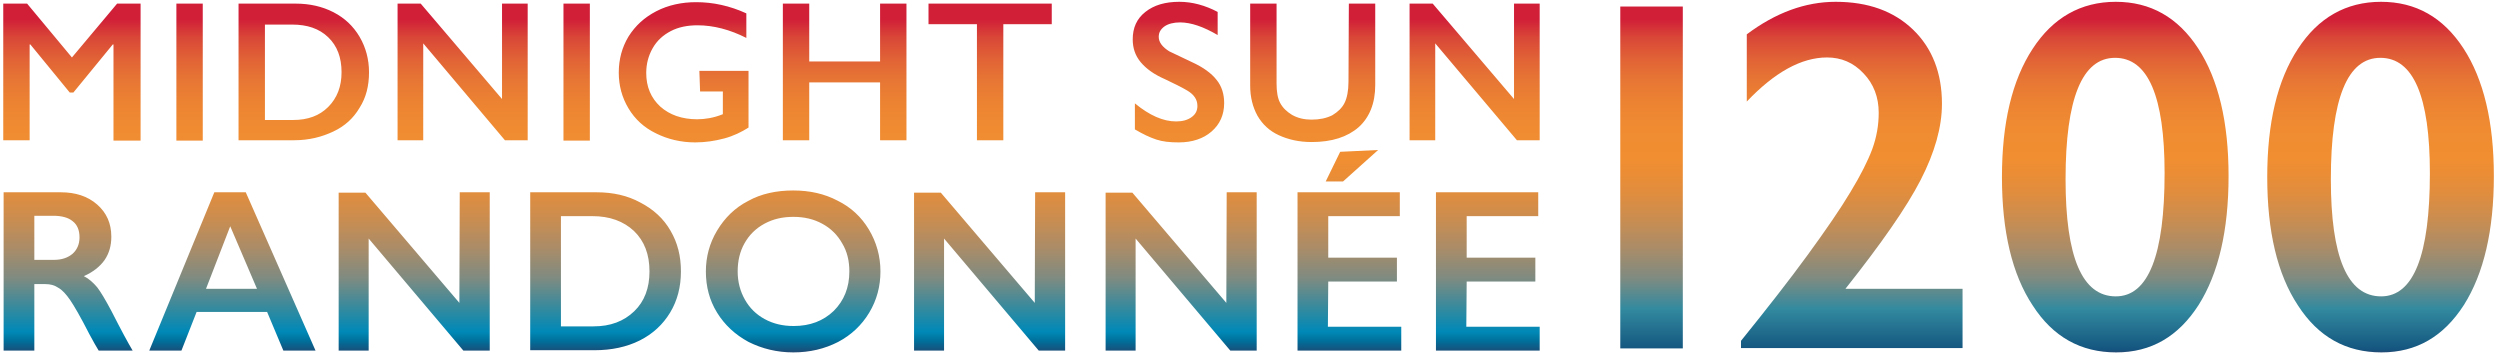 <?xml version="1.0" encoding="utf-8"?>
<!-- Generator: Adobe Illustrator 26.0.3, SVG Export Plug-In . SVG Version: 6.00 Build 0)  -->
<svg version="1.1" id="Lager_1" xmlns="http://www.w3.org/2000/svg" xmlns:xlink="http://www.w3.org/1999/xlink" x="0px" y="0px"
	 viewBox="0 0 691.7 99.2" style="enable-background:new 0 0 691.7 99.2;" xml:space="preserve">
<style type="text/css">
	.st0{fill:url(#SVGID_1_);}
	.st1{fill:url(#SVGID_00000070106757650821266770000014834156205962484140_);}
</style>
<linearGradient id="SVGID_1_" gradientUnits="userSpaceOnUse" x1="213.4" y1="-642.61" x2="213.4" y2="-739.61" gradientTransform="matrix(1 0 0 -1 0 -642.11)">
	<stop  offset="5.000000e-02" style="stop-color:#D11F38"/>
	<stop  offset="0.102" style="stop-color:#D94737"/>
	<stop  offset="0.162" style="stop-color:#E16236"/>
	<stop  offset="0.224" style="stop-color:#E77634"/>
	<stop  offset="0.289" style="stop-color:#EC8332"/>
	<stop  offset="0.359" style="stop-color:#F08B32"/>
	<stop  offset="0.443" style="stop-color:#F18E31"/>
	<stop  offset="0.488" style="stop-color:#EB8D35"/>
	<stop  offset="0.551" style="stop-color:#DF8D3F"/>
	<stop  offset="0.623" style="stop-color:#C98D51"/>
	<stop  offset="0.703" style="stop-color:#AA8C68"/>
	<stop  offset="0.788" style="stop-color:#7F8B81"/>
	<stop  offset="0.877" style="stop-color:#328A9F"/>
	<stop  offset="0.94" style="stop-color:#0089B7"/>
	<stop  offset="0.95" style="stop-color:#0081AD"/>
	<stop  offset="0.968" style="stop-color:#006F9A"/>
	<stop  offset="0.991" style="stop-color:#14557F"/>
	<stop  offset="1" style="stop-color:#234A75"/>
</linearGradient>
<path class="st0" d="M381.3,41.5L370.8,42l-4,8.2h4.8L381.3,41.5z M367.4,90.4h20.3V97H359V53.2h28.3v6.6h-19.8v11.5h19v6.6h-19
	L367.4,90.4L367.4,90.4z M19.9,15.9L7.5,1H0.9v37.8h7.3V12.3h0.2l10.9,13.3h1l10.9-13.3h0.2v26.6h7.5V1h-6.5L19.9,15.9z M48.8,38.9
	h7.3V1h-7.3V38.9z M99.5,10.2c1.7,2.9,2.6,6.2,2.6,9.8c0,3.7-0.8,7-2.6,9.8c-1.7,2.9-4.1,5.1-7.3,6.6s-6.7,2.4-10.8,2.4H66V1h15.8
	c3.9,0,7.4,0.8,10.5,2.4S97.8,7.3,99.5,10.2z M94.5,20c0-4.1-1.2-7.3-3.7-9.7s-5.8-3.5-10-3.5h-7.5v26.4h7.8c4.1,0,7.3-1.2,9.7-3.6
	C93.3,27.1,94.5,23.9,94.5,20z M138.9,27.4L116.4,1H110v37.8h7.1V12l22.6,26.8h6.3V1h-7.1V27.4L138.9,27.4z M155.9,38.9h7.3V1h-7.3
	V38.9z M193.7,25.3h6.3v6.3c-1.5,0.6-2.7,0.9-3.8,1.1S194,33,192.9,33c-4.2,0-7.6-1.2-10.2-3.5c-2.6-2.4-3.9-5.5-3.9-9.3
	c0-2.5,0.6-4.8,1.8-6.9s2.9-3.6,5-4.7S190.2,7,193,7c4.4,0,9,1.2,13.5,3.5V3.7c-4.6-2.1-9.2-3.1-13.9-3.1c-4,0-7.7,0.8-11,2.5
	s-5.8,4-7.7,7c-1.8,3-2.7,6.3-2.7,10c0,3.6,0.9,6.9,2.7,9.9s4.3,5.3,7.6,6.9c3.2,1.6,6.9,2.5,10.8,2.5c2.8,0,5.5-0.4,8.1-1.1
	s4.8-1.8,6.7-3V19.6h-13.6L193.7,25.3L193.7,25.3z M243.5,17h-19.6V1h-7.3v37.8h7.3v-16h19.6v16h7.3V1h-7.3V17z M256.9,6.7h13.4
	v32.1h7.3V6.7H291V1h-34.1V6.7z M329.8,17.2c-3.6-1.7-5.7-2.7-6.3-3c-1.9-1.2-2.9-2.5-2.9-4c0-1.2,0.5-2.1,1.6-2.9
	c1-0.7,2.5-1.1,4.3-1.1c3,0,6.5,1.2,10.4,3.5V3.3c-3.4-1.8-7-2.8-10.6-2.8c-3.9,0-7,0.9-9.4,2.8s-3.5,4.4-3.5,7.6
	c0,2.4,0.7,4.5,2.2,6.3s3.7,3.4,6.7,4.7c2.5,1.2,4.6,2.2,6.1,3.1c1.9,1.1,2.9,2.5,2.9,4.3c0,1.3-0.5,2.3-1.6,3.1s-2.5,1.2-4.3,1.2
	c-3.6,0-7.4-1.7-11.4-5v7.2c2.2,1.3,4.1,2.2,5.9,2.8s3.8,0.8,6.2,0.8c3.7,0,6.8-1,9.1-3c2.3-2,3.5-4.6,3.5-7.9
	c0-2.5-0.7-4.7-2.1-6.4C335.2,20.3,332.9,18.6,329.8,17.2z M373.1,22.6c0,2.5-0.4,4.5-1.1,5.9s-1.9,2.5-3.4,3.4
	c-1.6,0.8-3.5,1.2-5.7,1.2c-2,0-3.8-0.4-5.4-1.3c-1.5-0.9-2.6-2-3.3-3.3c-0.7-1.3-1-3.1-1-5.4V1h-7.3v22.7c0,3.2,0.7,5.9,2,8.3
	c1.4,2.4,3.3,4.2,5.9,5.4s5.6,1.9,9.1,1.9c5.6,0,9.9-1.4,13-4.1c3-2.7,4.6-6.6,4.6-11.7V1h-7.3L373.1,22.6L373.1,22.6z M418.9,27.4
	L396.4,1H390v37.8h7.1V12l22.6,26.8h6.3V1h-7.1V27.4L418.9,27.4z M30.8,86c2.7,5.3,4.7,9,5.9,11h-9.4c-0.6-1-1.5-2.5-2.6-4.6
	c-2.4-4.7-4.2-7.8-5.3-9.4c-1.1-1.6-2.2-2.8-3.3-3.4c-1-0.7-2.2-1-3.6-1h-3V97H1V53.2h15.8c4.1,0,7.5,1.1,10.1,3.4
	c2.6,2.3,3.9,5.2,3.9,8.9c0,2.5-0.6,4.6-1.9,6.5c-1.3,1.8-3.2,3.3-5.7,4.4c1.4,0.7,2.6,1.8,3.7,3.1C27.9,80.8,29.2,83,30.8,86z
	 M22,65.7c0-2-0.6-3.5-1.9-4.5c-1.2-1-3-1.5-5.4-1.5H9.5v12.2h5.4c2.2,0,3.9-0.6,5.2-1.7C21.3,69.1,22,67.6,22,65.7z M68,53.2
	L87.3,97h-8.9l-4.5-10.7H54.4L50.2,97h-8.9l18-43.8H68z M57,79.9h14.1l-7.4-17.3 M127.1,83.8l-26-30.5h-7.4V97h8.3V66l26.2,31h7.3
	V53.2h-8.3L127.1,83.8L127.1,83.8z M185.5,63.8c2,3.4,2.9,7.1,2.9,11.3c0,4.3-1,8.1-3,11.4s-4.8,5.9-8.4,7.7
	c-3.6,1.8-7.8,2.7-12.5,2.7h-17.8V53.2H165c4.6,0,8.6,0.9,12.1,2.8C180.8,57.9,183.6,60.5,185.5,63.8z M179.7,75.1
	c0-4.7-1.4-8.4-4.3-11.2c-2.9-2.7-6.7-4.1-11.5-4.1h-8.7v30.5h9c4.7,0,8.4-1.4,11.3-4.2C178.3,83.4,179.7,79.7,179.7,75.1z
	 M240.4,63.5c2.1,3.5,3.2,7.4,3.2,11.6c0,4.1-1,7.9-3.1,11.4s-5,6.2-8.6,8.1c-3.7,1.9-7.8,2.9-12.4,2.9c-4.5,0-8.6-1-12.4-2.9
	c-3.7-2-6.6-4.7-8.7-8.1s-3.1-7.2-3.1-11.4c0-4,1-7.8,3.1-11.3c2.1-3.5,4.9-6.3,8.6-8.2c3.6-2,7.8-2.9,12.5-2.9
	c4.5,0,8.6,0.9,12.2,2.8C235.4,57.3,238.3,60,240.4,63.5z M235,75.1c0-2.9-0.6-5.5-2-7.8c-1.3-2.3-3.1-4.1-5.5-5.4
	c-2.4-1.3-5-1.9-8-1.9s-5.6,0.6-8,1.9c-2.4,1.3-4.2,3.1-5.5,5.4s-1.9,4.9-1.9,7.8s0.7,5.5,2,7.8s3.1,4.1,5.5,5.4s5,1.9,8,1.9
	c4.5,0,8.2-1.4,11.1-4.2C233.5,83.2,235,79.6,235,75.1z M286.3,83.8l-26-30.5h-7.4V97h8.3V66l26.2,31h7.3V53.2h-8.3L286.3,83.8
	L286.3,83.8z M339.3,83.8l-26-30.5h-7.4V97h8.3V66l26.2,31h7.3V53.2h-8.3L339.3,83.8L339.3,83.8z M405.8,77.9h19v-6.6h-19V59.8h19.8
	v-6.6h-28.3V97H426v-6.6h-20.3L405.8,77.9L405.8,77.9z"/>
<linearGradient id="SVGID_00000058585270620723982400000012456196286890062720_" gradientUnits="userSpaceOnUse" x1="569.113" y1="742.5" x2="569.113" y2="839.5" gradientTransform="matrix(1 0 0 1 0 -742)">
	<stop  offset="5.000000e-02" style="stop-color:#D11F38"/>
	<stop  offset="0.102" style="stop-color:#D94737"/>
	<stop  offset="0.162" style="stop-color:#E16236"/>
	<stop  offset="0.224" style="stop-color:#E77634"/>
	<stop  offset="0.289" style="stop-color:#EC8332"/>
	<stop  offset="0.359" style="stop-color:#F08B32"/>
	<stop  offset="0.443" style="stop-color:#F18E31"/>
	<stop  offset="0.488" style="stop-color:#EB8D35"/>
	<stop  offset="0.551" style="stop-color:#DF8D3F"/>
	<stop  offset="0.623" style="stop-color:#C98D51"/>
	<stop  offset="0.703" style="stop-color:#AA8C68"/>
	<stop  offset="0.788" style="stop-color:#7F8B81"/>
	<stop  offset="0.877" style="stop-color:#328A9F"/>
	<stop  offset="0.991" style="stop-color:#14557F"/>
	<stop  offset="1" style="stop-color:#234A75"/>
</linearGradient>
<path style="fill:url(#SVGID_00000058585270620723982400000012456196286890062720_);" d="M465.6,1.8v94.6h-17.3V1.8H465.6z
	 M507.9,0.5c9,0,16.1,2.6,21.4,7.7c5.3,5.1,8,12,8,20.5c0,6.5-2,13.5-5.9,21.1s-10.9,17.6-20.8,30.1H543v16.4h-61.3v-2
	c7.1-8.8,13.3-16.7,18.4-23.7s9.1-12.8,11.9-17.5c2.8-4.6,4.8-8.6,6-11.8c1.2-3.3,1.8-6.6,1.8-10.1c0-4.3-1.4-8-4.2-10.9
	c-2.8-3-6.2-4.4-10.1-4.4c-7.1,0-14.5,4.1-22.2,12.2V9.5C491.3,3.5,499.5,0.5,507.9,0.5z M585.4,0.5c9.6,0,17.2,4.3,22.8,12.9
	s8.4,20.4,8.4,35.3c0,15.1-2.8,27-8.3,35.7c-5.6,8.7-13.1,13.1-22.8,13.1c-9.8,0-17.5-4.3-23.1-13c-5.7-8.6-8.5-20.5-8.5-35.5
	s2.8-26.8,8.5-35.5C568,4.9,575.7,0.5,585.4,0.5z M571.5,49.6c0,21.6,4.6,32.4,13.9,32.4c9,0,13.5-11.4,13.5-34.1
	c0-21.3-4.6-31.9-13.7-31.9C576.1,16,571.5,27.2,571.5,49.6z M658.8,0.5c9.6,0,17.2,4.3,22.8,12.9s8.4,20.4,8.4,35.3
	c0,15.1-2.8,27-8.3,35.7c-5.6,8.7-13.1,13.1-22.8,13.1c-9.8,0-17.5-4.3-23.1-13c-5.7-8.6-8.5-20.5-8.5-35.5s2.8-26.8,8.5-35.5
	C641.4,4.9,649.1,0.5,658.8,0.5z M644.9,49.6c0,21.6,4.6,32.4,13.9,32.4c9,0,13.5-11.4,13.5-34.1c0-21.3-4.6-31.9-13.7-31.9
	C649.5,16,644.9,27.2,644.9,49.6z"/>
</svg>
